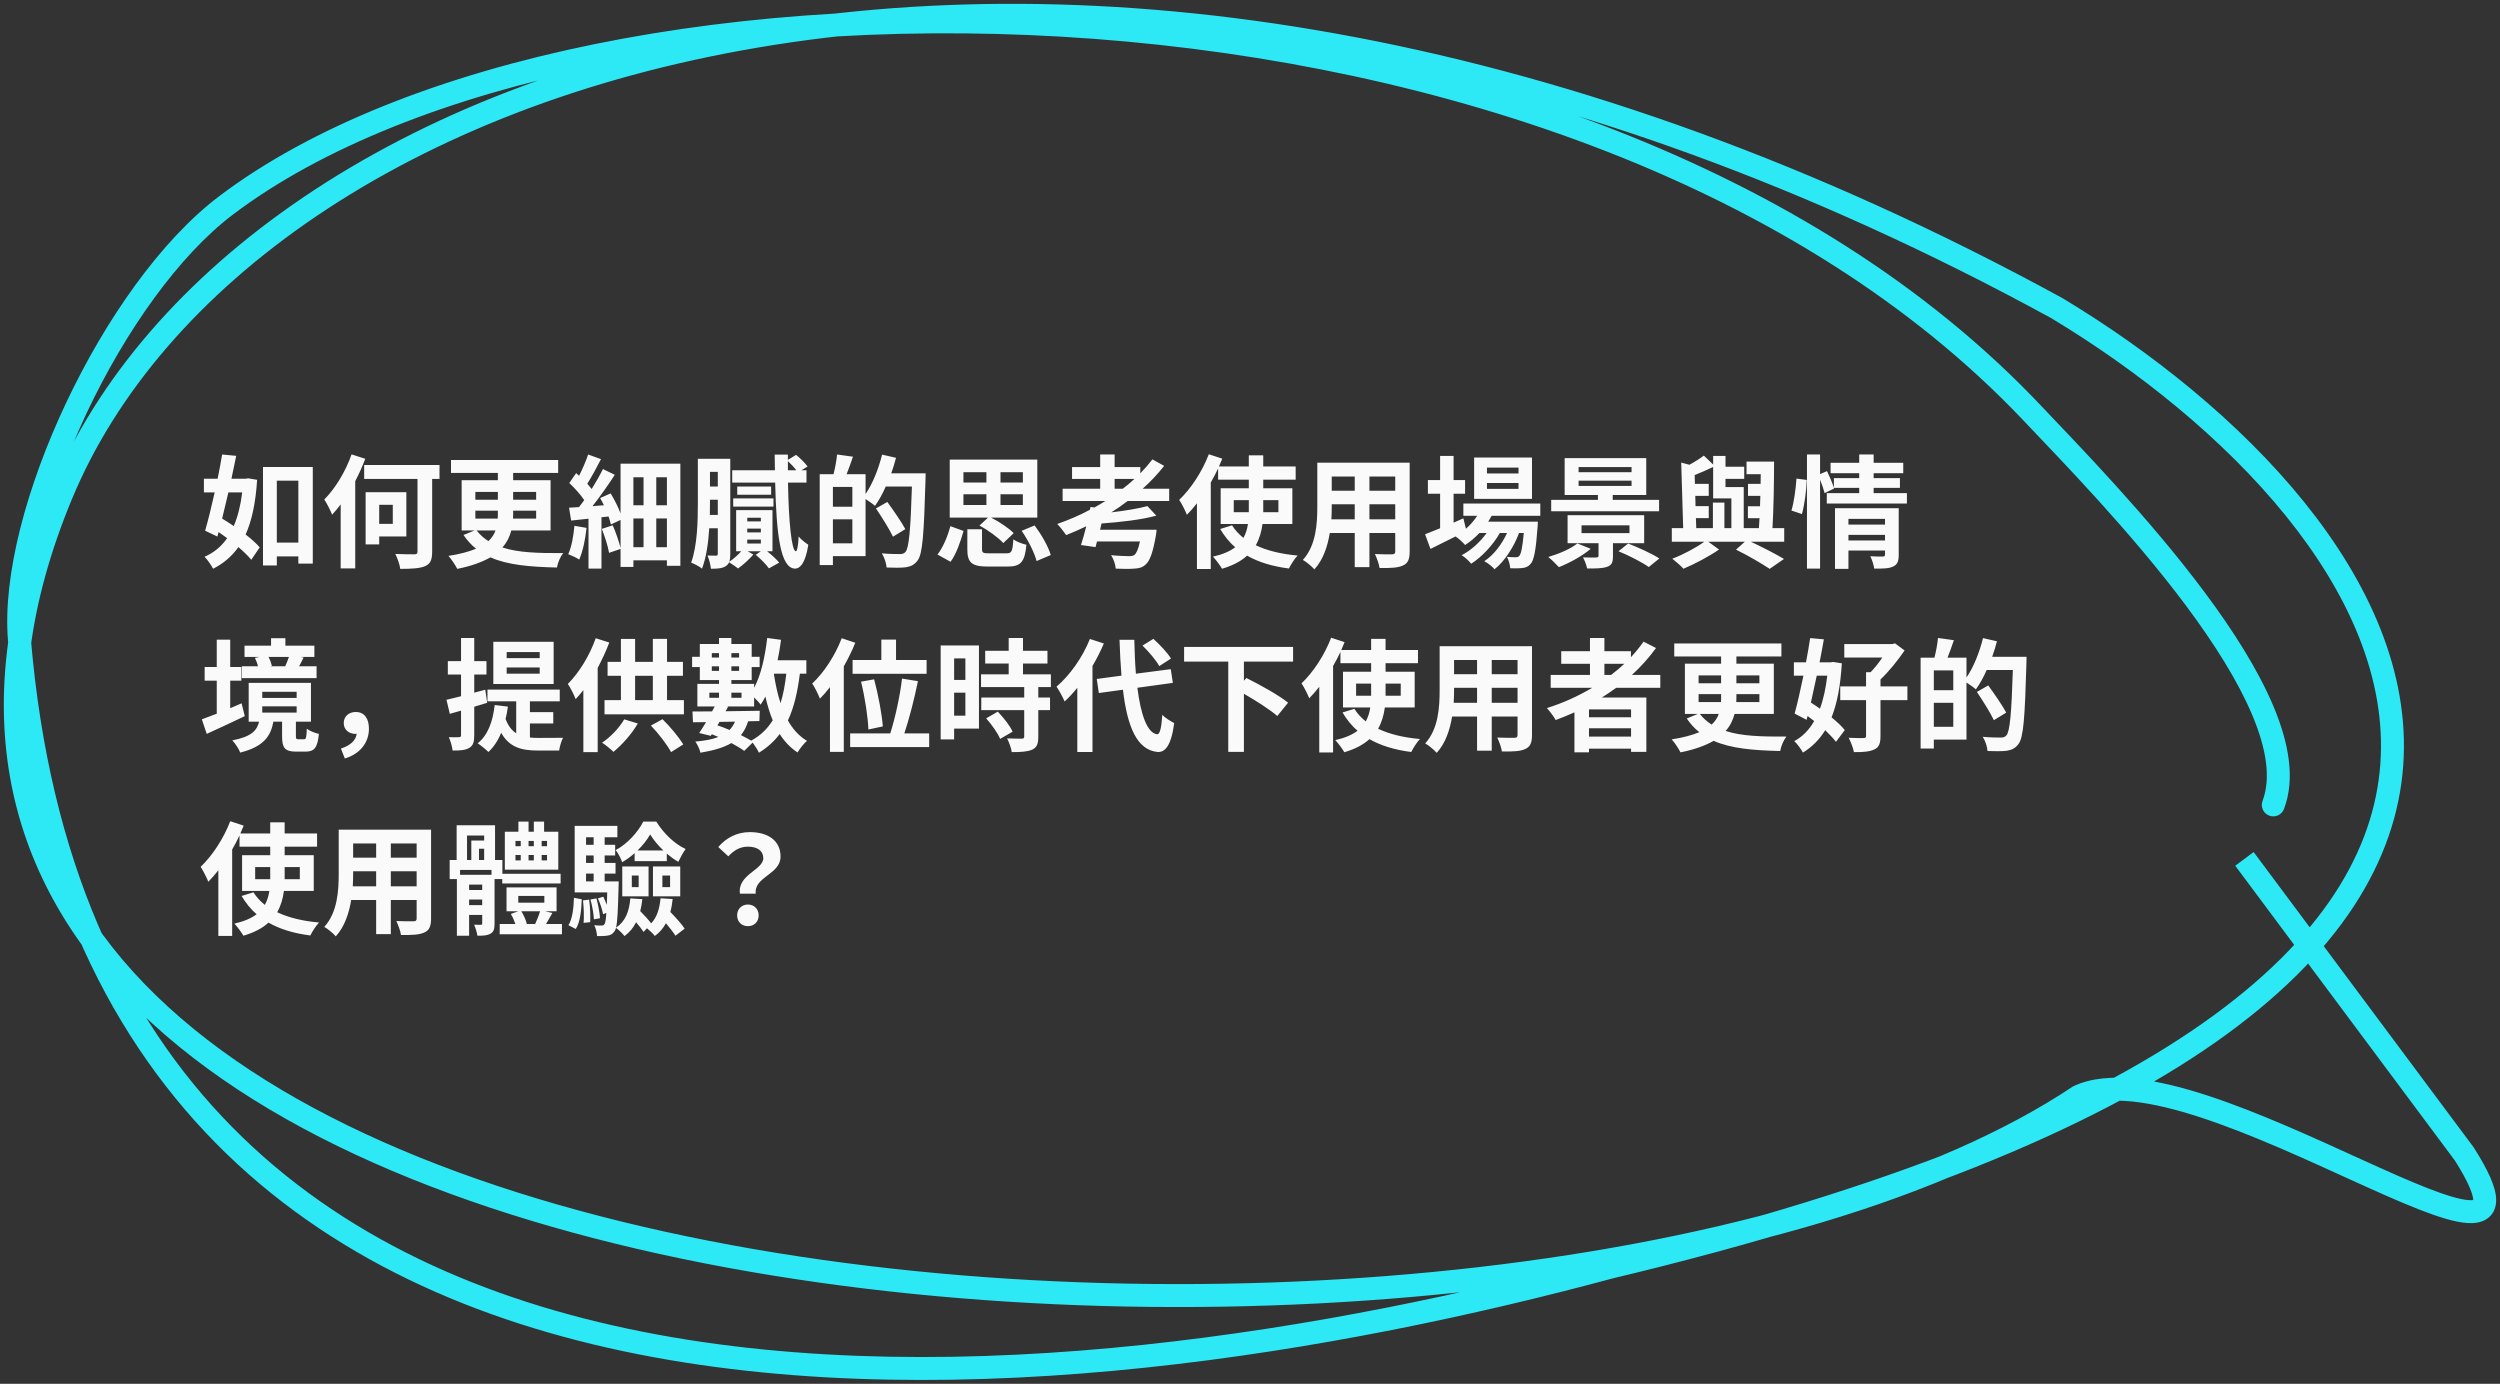 <svg width="327" height="181" viewBox="0 0 327 181" fill="none" xmlns="http://www.w3.org/2000/svg">
<rect x="0" y="0" width="327" height="181" fill="#333333" stroke="none"/>
<path d="M322.333 150.945L323.536 150.049L323.57 150.095L323.6 150.143L322.333 150.945ZM271.885 143.415L271.053 142.167L271.147 142.105L271.248 142.057L271.885 143.415ZM8.052 64.64L6.667 64.064L8.052 64.64ZM269.056 40.316L269.776 38.999L269.803 39.015L269.83 39.031L269.056 40.316ZM210.594 165.755L210.204 164.307L210.225 164.301L210.247 164.296L210.594 165.755ZM2.543 83.7L4.037 83.573L2.543 83.7ZM29.549 26.88L28.643 25.684L29.549 26.88ZM265.756 53.969L266.845 52.937L265.756 53.969ZM298.747 105.814C298.453 106.589 297.586 106.978 296.812 106.684C296.037 106.39 295.648 105.523 295.942 104.749L298.747 105.814ZM294.776 111.447L323.536 150.049L321.13 151.842L292.37 113.239L294.776 111.447ZM323.6 150.143C324.536 151.619 325.241 152.892 325.719 153.978C326.186 155.038 326.489 156.036 326.5 156.927C326.512 157.891 326.169 158.847 325.263 159.444C324.478 159.961 323.523 160.028 322.702 159.971C321.032 159.857 318.804 159.137 316.348 158.173C313.845 157.191 310.922 155.879 307.803 154.462C301.528 151.61 294.423 148.319 287.918 146.185C284.669 145.118 281.629 144.361 278.963 144.083C276.279 143.804 274.116 144.026 272.521 144.773L271.248 142.057C273.543 140.982 276.33 140.793 279.274 141.099C282.236 141.408 285.502 142.234 288.854 143.334C295.55 145.532 302.826 148.905 309.044 151.73C312.173 153.152 315.026 154.432 317.444 155.381C319.909 156.348 321.748 156.899 322.907 156.978C323.5 157.019 323.65 156.914 323.613 156.939C323.455 157.043 323.503 157.186 323.5 156.964C323.496 156.67 323.379 156.109 322.973 155.187C322.578 154.289 321.957 153.155 321.066 151.748L323.6 150.143ZM272.716 144.664C254.394 156.86 225.684 165.026 193.809 168.713C161.896 172.404 126.625 171.628 95.066 165.798C63.551 159.977 35.524 149.078 18.31 132.351C9.679 123.965 3.746 114.091 1.499 102.66C-0.747 91.233 0.717 78.376 6.667 64.064L9.437 65.216C3.667 79.095 2.333 91.346 4.443 102.082C6.552 112.816 12.13 122.163 20.401 130.2C36.99 146.319 64.325 157.069 95.611 162.848C126.853 168.619 161.822 169.393 193.464 165.733C225.145 162.068 253.307 153.98 271.053 142.167L272.716 144.664ZM6.667 64.064C18.715 35.081 52.223 11.127 98.699 3.254C145.232 -4.629 204.93 3.554 269.776 38.999L268.337 41.632C203.999 6.464 144.98 -1.544 99.2 6.212C53.363 13.977 20.962 37.491 9.437 65.216L6.667 64.064ZM269.83 39.031C281.369 45.984 292.892 55.156 301.332 65.602C309.763 76.036 315.233 87.892 314.34 100.155C313.444 112.473 306.157 124.825 289.876 136.269C273.618 147.696 248.276 158.311 210.942 167.214L210.247 164.296C247.406 155.434 272.334 144.932 288.151 133.814C303.945 122.713 310.536 111.093 311.348 99.937C312.164 88.726 307.174 77.606 298.999 67.488C290.835 57.382 279.609 48.426 268.282 41.6L269.83 39.031ZM210.985 167.203C175.564 176.759 125.753 185.508 83.471 177.135C62.303 172.942 42.929 164.441 28.215 149.511C13.485 134.564 3.548 113.301 1.048 83.827L4.037 83.573C6.489 112.473 16.194 133.039 30.352 147.405C44.526 161.786 63.286 170.079 84.053 174.192C125.641 182.428 174.904 173.83 210.204 164.307L210.985 167.203ZM1.048 83.827C0.32 75.248 3.521 63.54 8.653 52.68C13.792 41.804 21.02 31.455 28.643 25.684L30.454 28.076C23.369 33.438 16.399 43.307 11.365 53.962C6.323 64.633 3.375 75.769 4.037 83.573L1.048 83.827ZM28.643 25.684C52.667 7.5 97.35 -1.35 143.26 2.086C189.212 5.525 236.883 21.305 266.845 52.937L264.667 55C235.412 24.115 188.583 8.486 143.037 5.077C97.449 1.665 53.637 10.529 30.454 28.076L28.643 25.684ZM266.845 52.937C271.771 58.137 281.038 67.626 288.411 77.529C292.097 82.479 295.36 87.599 297.372 92.394C299.365 97.143 300.251 101.856 298.747 105.814L295.942 104.749C297.032 101.881 296.503 98.074 294.606 93.555C292.729 89.082 289.627 84.186 286.005 79.321C278.762 69.594 269.642 60.252 264.667 55L266.845 52.937Z" fill="#2DE9F6"/>
<path d="M31.68 64.408H29.872C29.6 65.592 29.328 66.744 29.056 67.832C29.552 68.136 30.064 68.456 30.576 68.808C31.104 67.576 31.472 66.104 31.68 64.408ZM32.464 62.568L33.632 62.76C33.44 65.768 32.944 68.088 32.128 69.912C32.88 70.504 33.536 71.08 33.968 71.592L32.864 73.224C32.464 72.712 31.872 72.152 31.184 71.56C30.32 72.776 29.232 73.704 27.872 74.392C27.632 73.912 27.136 73.208 26.752 72.824C27.952 72.312 28.944 71.496 29.712 70.392C29.344 70.12 28.96 69.848 28.592 69.592L28.432 70.184L26.832 69.416C27.216 68.088 27.664 66.28 28.08 64.408H26.672V62.616H28.464C28.688 61.512 28.896 60.424 29.056 59.448L30.896 59.624C30.704 60.568 30.496 61.576 30.272 62.616H32.128L32.464 62.568ZM36.208 70.968H39.024V62.872H36.208V70.968ZM34.4 61.08H40.912V73.72H39.024V72.776H36.208V73.96H34.4V61.08ZM45.984 59.432L47.776 60.008C47.408 60.984 46.976 61.96 46.464 62.936V74.344H44.56V65.976C44.192 66.472 43.808 66.92 43.44 67.32C43.264 66.856 42.752 65.816 42.416 65.336C43.824 63.928 45.2 61.688 45.984 59.432ZM51.376 66.024H49.6V68.52H51.376V66.024ZM53.152 70.168H49.6V71.208H47.824V64.376H53.152V70.168ZM57.488 60.824V62.648H56.528V72.136C56.528 73.24 56.288 73.752 55.6 74.056C54.928 74.344 53.84 74.408 52.352 74.408C52.288 73.848 51.984 73.016 51.712 72.456C52.752 72.504 53.872 72.504 54.192 72.504C54.512 72.504 54.608 72.408 54.608 72.104V62.648H47.632V60.824H57.488ZM64.816 69.384H62.336C62.8 69.96 63.296 70.408 63.888 70.776C64.352 70.344 64.624 69.896 64.816 69.384ZM62.176 66.792V67.832H65.104C65.12 67.656 65.12 67.48 65.12 67.304V66.792H62.176ZM62.176 64.344V65.368H65.12V64.344H62.176ZM70.128 64.344H67.12V65.368H70.128V64.344ZM70.128 67.832V66.792H67.12V67.32C67.12 67.48 67.12 67.656 67.104 67.832H70.128ZM72.016 69.384H66.88C66.672 70.184 66.304 70.952 65.712 71.608C67.792 72.296 70.416 72.36 73.664 72.344C73.312 72.776 72.96 73.576 72.848 74.232C69.376 74.152 66.432 73.912 64.144 72.904C63.072 73.512 61.664 74.04 59.808 74.408C59.584 73.96 59.072 73.16 58.656 72.712C60.192 72.472 61.36 72.152 62.272 71.768C61.648 71.288 61.104 70.68 60.624 69.976L62.08 69.384H60.384V62.808H65.12V61.864H58.992V60.168H73.008V61.864H67.12V62.808H72.016V69.384ZM75.136 68.776L76.72 69.048C76.56 70.568 76.224 72.168 75.76 73.192C75.44 72.968 74.72 72.632 74.32 72.488C74.768 71.56 75.008 70.12 75.136 68.776ZM85.84 71.576H87.232V67.816H85.84V71.576ZM82.848 67.816V71.576H84.176V67.816H82.848ZM84.176 62.424H82.848V66.088H84.176V62.424ZM87.232 66.088V62.424H85.84V66.088H87.232ZM81.168 60.648H88.992V74.008H87.232V73.288H82.848V74.152H81.168V71.8L79.664 72.312C79.536 71.48 79.104 70.168 78.72 69.176L80.144 68.712C80.56 69.64 80.944 70.808 81.168 71.656V68.008L79.904 68.6C79.84 68.296 79.728 67.944 79.6 67.56L78.672 67.656V74.376H76.976V67.848C76.16 67.928 75.392 68.008 74.704 68.088L74.432 66.408C74.816 66.392 75.264 66.36 75.728 66.328C75.952 66.04 76.192 65.736 76.416 65.416C75.952 64.696 75.152 63.832 74.464 63.176L75.36 61.88C75.488 61.992 75.616 62.104 75.744 62.232C76.192 61.336 76.656 60.28 76.928 59.448L78.608 60.056C78.048 61.16 77.376 62.392 76.816 63.272C77.024 63.512 77.232 63.752 77.392 63.96C77.952 63.064 78.48 62.136 78.864 61.352L80.416 62.104C79.568 63.416 78.496 64.936 77.504 66.2L78.992 66.088C78.832 65.768 78.672 65.432 78.496 65.144L79.872 64.536C80.368 65.352 80.864 66.328 81.168 67.16V60.648ZM97.744 70.584V71.096H99.52V70.584H97.744ZM97.744 69.144V69.64H99.52V69.144H97.744ZM97.744 67.72V68.2H99.52V67.72H97.744ZM92.848 67.352H93.888V65.368H92.864V65.8C92.864 66.28 92.864 66.808 92.848 67.352ZM93.888 61.72H92.864V63.64H93.888V61.72ZM101.04 72.104H100.336C100.944 72.584 101.568 73.16 101.92 73.592L100.576 74.344C100.208 73.816 99.472 73.08 98.848 72.568L99.52 72.104H97.792L98.544 72.536C98 73.16 97.136 73.944 96.528 74.36C96.256 74.12 95.728 73.768 95.36 73.544C95.28 73.752 95.136 73.912 94.944 74.04C94.496 74.344 93.904 74.392 92.992 74.392C92.944 73.928 92.752 73.128 92.544 72.664C93.024 72.68 93.504 72.68 93.664 72.68C93.824 72.68 93.888 72.616 93.888 72.424V69.096H92.768C92.656 70.968 92.384 72.92 91.824 74.376C91.52 74.12 90.8 73.736 90.4 73.592C91.216 71.368 91.28 68.136 91.28 65.8V60.008H95.52V72.456C95.52 72.888 95.488 73.224 95.392 73.48C95.92 73.128 96.528 72.584 96.96 72.104H96.288V66.728H101.04V72.104ZM95.904 66.264V65.192H101.168V66.264H95.904ZM96.432 63.64H100.864V64.712H96.432V63.64ZM103.056 60.312V61.512H104.16C103.872 61.128 103.44 60.664 103.056 60.312ZM105.488 63.128H103.072C103.152 68.168 103.536 72.088 104.096 72.104C104.272 72.104 104.4 71.384 104.464 70.168C104.736 70.552 105.44 71.064 105.728 71.256C105.328 73.832 104.56 74.376 104 74.376C102.08 74.344 101.552 69.96 101.392 63.128H95.776V61.512H101.36C101.344 60.856 101.328 60.168 101.328 59.464H103.056V60.152L104.128 59.496C104.672 59.928 105.312 60.568 105.632 61.016L104.832 61.512H105.488V63.128ZM108.944 71.064H111.488V67.928H108.944V71.064ZM111.488 66.28V63.688H108.944V66.28H111.488ZM116.576 61.912H121.072C121.072 61.912 121.072 62.552 121.056 62.776C120.848 69.928 120.672 72.472 120.016 73.32C119.568 73.912 119.12 74.088 118.48 74.2C117.872 74.28 116.912 74.264 115.968 74.232C115.936 73.704 115.68 72.904 115.344 72.376C116.368 72.472 117.312 72.472 117.728 72.472C118.048 72.472 118.224 72.408 118.432 72.2C118.896 71.688 119.104 69.288 119.28 63.64H115.856C115.44 64.6 114.944 65.48 114.448 66.168C114.192 65.928 113.648 65.56 113.216 65.272V72.744H108.944V73.912H107.216V62.024H109.024C109.232 61.224 109.424 60.2 109.488 59.448L111.568 59.736C111.296 60.536 111.008 61.336 110.736 62.024H113.216V64.616C114.144 63.272 114.912 61.336 115.376 59.464L117.2 59.88C117.024 60.568 116.816 61.24 116.576 61.912ZM118.416 69.208L116.8 70.2C116.352 69.24 115.36 67.672 114.576 66.504L116.064 65.656C116.864 66.76 117.92 68.28 118.416 69.208ZM126.016 64.648V66.056H129.024V64.648H126.016ZM126.016 61.768V63.112H129.024V61.768H126.016ZM133.792 63.112V61.768H130.864V63.112H133.792ZM133.792 66.056V64.648H130.864V66.056H133.792ZM128.112 68.744L129.232 67.704H124.224V60.12H135.68V67.704H129.632C130.704 68.248 131.936 69.064 132.592 69.736L131.232 71.032C130.608 70.344 129.264 69.352 128.112 68.744ZM124.336 73.48L122.624 72.536C123.36 71.576 123.968 70.136 124.304 68.824L126.032 69.448C125.648 70.808 125.104 72.424 124.336 73.48ZM129.392 72.376H131.664C132.32 72.376 132.448 72.136 132.544 70.552C132.928 70.84 133.744 71.144 134.256 71.256C134.048 73.528 133.488 74.104 131.824 74.104H129.168C127.056 74.104 126.528 73.544 126.528 71.848V69.224H128.448V71.832C128.448 72.312 128.592 72.376 129.392 72.376ZM133.632 69.432L135.328 68.728C136.224 69.928 137.12 71.48 137.44 72.6L135.584 73.384C135.312 72.312 134.496 70.68 133.632 69.432ZM145.792 63.928H146.864C147.392 63.512 147.904 63.096 148.384 62.648H145.792V63.928ZM152.928 65.528H147.504C146.816 66.056 146.096 66.552 145.36 67.016C147.152 66.808 148.896 66.52 150.08 66.2L151.248 67.448C149.264 67.992 146.512 68.296 144.08 68.472L143.888 69.288H151.28C151.28 69.288 151.248 69.816 151.184 70.088C150.8 72.248 150.416 73.336 149.872 73.816C149.44 74.232 149.008 74.344 148.336 74.376C147.808 74.424 146.896 74.424 145.936 74.376C145.904 73.848 145.664 73.128 145.328 72.616C146.256 72.712 147.264 72.744 147.68 72.744C147.984 72.744 148.192 72.712 148.384 72.584C148.64 72.376 148.896 71.832 149.104 70.824H143.488L143.296 71.56L141.392 71.288C141.616 70.616 141.856 69.752 142.08 68.84C141.216 69.256 140.336 69.64 139.456 69.992C139.2 69.608 138.64 68.888 138.288 68.536C139.744 68.024 141.184 67.416 142.56 66.68L142.64 66.312L143.152 66.376C143.648 66.104 144.128 65.816 144.592 65.528H138.992V63.928H143.904V62.648H140.224V61.096H143.904V59.448H145.792V61.096H149.152V61.912C149.728 61.32 150.256 60.712 150.736 60.088L152.272 60.936C151.44 61.992 150.496 63 149.456 63.928H152.928V65.528ZM161.376 67H163.344V66.792V65.416H161.376V67ZM167.216 65.416H165.232V66.808V67H167.216V65.416ZM169.04 68.536H165.136C165.008 69.528 164.736 70.472 164.256 71.32C165.728 72.024 167.568 72.472 169.728 72.664C169.328 73.08 168.832 73.864 168.592 74.36C166.432 74.088 164.608 73.528 163.12 72.68C162.352 73.384 161.264 73.976 159.84 74.392C159.6 73.976 159.04 73.208 158.656 72.808C159.936 72.52 160.88 72.104 161.568 71.576C160.784 70.92 160.144 70.104 159.6 69.192L161.152 68.712C161.536 69.336 162.048 69.88 162.64 70.36C162.96 69.784 163.136 69.192 163.232 68.536H159.664V63.864H163.344V62.744H159.328V61.272C159.04 61.896 158.72 62.504 158.368 63.112V74.424H156.56V65.832C156.128 66.376 155.696 66.888 155.248 67.336C155.072 66.872 154.56 65.848 154.24 65.384C155.76 63.944 157.248 61.688 158.112 59.416L159.872 59.992C159.728 60.328 159.584 60.664 159.44 61.016H163.344V59.56H165.232V61.016H169.472V62.744H165.232V63.864H169.04V68.536ZM179.12 67.928H182.496V65.96H179.12V67.928ZM174.144 67.928H177.2V65.96H174.192V66.248C174.192 66.76 174.176 67.336 174.144 67.928ZM177.2 62.328H174.192V64.184H177.2V62.328ZM182.496 64.184V62.328H179.12V64.184H182.496ZM184.384 60.52V72.136C184.384 73.16 184.16 73.672 183.52 73.96C182.864 74.28 181.888 74.312 180.448 74.296C180.384 73.784 180.08 72.968 179.84 72.472C180.736 72.52 181.792 72.504 182.08 72.504C182.384 72.504 182.496 72.408 182.496 72.12V69.72H179.12V74.184H177.2V69.72H173.936C173.648 71.464 173.072 73.224 171.92 74.472C171.616 74.12 170.848 73.464 170.416 73.24C172.16 71.32 172.304 68.472 172.304 66.232V60.52H184.384ZM198.624 61.928V61.16H194.496V61.928H198.624ZM198.624 63.944V63.176H194.496V63.944H198.624ZM200.384 59.848V65.256H192.816V59.848H200.384ZM201.472 67.464H195.104C194.976 67.72 194.816 67.976 194.656 68.232H201.152C201.152 68.232 201.136 68.664 201.12 68.888C200.896 72.008 200.64 73.288 200.208 73.752C199.904 74.12 199.552 74.248 199.152 74.296C198.784 74.344 198.176 74.36 197.536 74.328C197.504 73.88 197.344 73.24 197.104 72.84C197.616 72.888 198.032 72.888 198.24 72.888C198.464 72.888 198.592 72.856 198.72 72.712C198.944 72.472 199.136 71.656 199.312 69.72H198.688C198.032 71.512 196.784 73.448 195.488 74.456C195.168 74.088 194.624 73.656 194.144 73.4C195.36 72.632 196.432 71.208 197.12 69.72H196.176C195.312 71.256 193.824 72.856 192.432 73.736C192.128 73.368 191.632 72.888 191.184 72.616C192.368 72.024 193.6 70.904 194.448 69.72H193.504C192.912 70.344 192.288 70.872 191.632 71.288C191.392 70.984 190.784 70.424 190.384 70.168C189.232 70.744 188.08 71.32 187.104 71.8L186.4 69.88C186.944 69.672 187.616 69.4 188.368 69.096V64.584H186.768V62.792H188.368V59.64H190.128V62.792H191.632V64.584H190.128V68.36L191.408 67.8L191.744 69.16C192.32 68.664 192.816 68.088 193.216 67.464H191.408V65.864H201.472V67.464ZM206.48 62.872V63.56H213.408V62.872H206.48ZM206.48 61.096V61.768H213.408V61.096H206.48ZM217.008 65.384V66.872H202.896V65.384H209.008V64.744H204.656V59.928H215.328V64.744H210.944V65.384H217.008ZM206.32 71.08L208.064 71.784C206.992 72.712 205.28 73.64 203.904 74.184C203.584 73.832 202.912 73.16 202.512 72.856C203.92 72.44 205.456 71.784 206.32 71.08ZM206.864 68.712V69.736H213.136V68.712H206.864ZM215.056 71.048H210.976V72.76C210.976 73.592 210.8 73.944 210.176 74.152C209.536 74.36 208.72 74.36 207.6 74.36C207.504 73.896 207.28 73.32 207.056 72.904C207.712 72.936 208.576 72.936 208.784 72.92C209.008 72.904 209.088 72.856 209.088 72.68V71.048H205.04V67.384H215.056V71.048ZM211.696 72.104L212.96 71.096C214.256 71.592 216.064 72.408 217.04 73.048L215.664 74.168C214.816 73.56 213.04 72.648 211.696 72.104ZM221.824 67.768L221.872 69.08H224.048V65.736H225.552V69.08H226.464V65.192H224.08V61.08C223.312 61.448 222.448 61.832 221.664 62.136L221.696 63.288H223.504V64.856H221.744L221.776 66.2H223.504V67.768H221.824ZM233.376 69.08V70.856H229.008C230.592 71.608 232.32 72.488 233.344 73.112L231.472 74.408C230.464 73.736 228.688 72.68 227.072 71.896L228.224 70.856H223.44L224.848 71.88C223.584 72.76 221.648 73.784 220.192 74.392C219.856 74.008 219.184 73.432 218.736 73.08C220.144 72.552 221.872 71.624 222.928 70.856H218.672V69.08H220.16L219.904 60.504L220.976 60.792C221.68 60.408 222.384 59.96 222.864 59.592L224.08 60.76V59.64H225.696V61.048H228.144V62.632H225.696V63.704H228.08V69.08H230.064C230.08 68.68 230.112 68.232 230.144 67.784H228.624V66.216H230.208C230.224 65.768 230.24 65.32 230.256 64.856H228.64V63.288H230.288C230.304 62.856 230.304 62.44 230.304 62.024H228.448V60.376H232.048C232.048 63.176 231.984 66.68 231.84 69.08H233.376ZM235.696 67.24L234.32 66.776C234.656 65.688 234.896 63.896 234.976 62.6L236.32 62.776C236.288 64.104 236.032 66.008 235.696 67.24ZM241.776 70.696H246.56V69.96H241.776V70.696ZM246.56 67.864H241.776V68.616H246.56V67.864ZM248.352 66.472V72.568C248.352 73.4 248.192 73.848 247.616 74.104C247.056 74.376 246.256 74.376 245.152 74.376C245.088 73.912 244.864 73.224 244.64 72.76C245.296 72.808 246.048 72.792 246.256 72.792C246.48 72.792 246.56 72.728 246.56 72.536V72.008H241.776V74.408H240.016V66.472H248.352ZM245.072 64.504H249.424V65.864H238.944V64.504H243.184V63.816H239.872L239.904 63.896L238.656 64.504C238.544 64.04 238.32 63.368 238.064 62.744V74.376H236.352V59.448H238.064V62.008L238.976 61.624C239.312 62.312 239.68 63.208 239.872 63.8V62.536H243.184V61.896H239.44V60.536H243.184V59.448H245.072V60.536H248.944V61.896H245.072V62.536H248.512V63.816H245.072V64.504ZM37.792 85.928H35.12C35.328 86.312 35.488 86.76 35.568 87.096L35.36 87.144H37.392L37.312 87.128C37.472 86.776 37.664 86.312 37.792 85.928ZM41.408 87.144V88.696H31.632V87.144H33.744C33.664 86.792 33.504 86.376 33.344 86.056L33.936 85.928H31.984V84.456H35.456V83.48H37.328V84.456H41.12V85.928H39.312L39.712 86.008C39.504 86.44 39.296 86.824 39.12 87.144H41.408ZM31.6 91.992L32.016 93.672C30.336 94.488 28.496 95.32 27.04 95.992L26.4 94.088C26.944 93.896 27.616 93.64 28.352 93.352V89.032H26.768V87.24H28.352V83.672H30.112V87.24H31.568V89.032H30.112V92.632C30.608 92.424 31.104 92.2 31.6 91.992ZM34.304 92.392V93.208H38.8V92.392H34.304ZM34.304 90.488V91.288H38.8V90.488H34.304ZM39.04 96.696H39.76C40.016 96.696 40.096 96.536 40.128 95.32C40.48 95.592 41.216 95.896 41.712 95.992C41.536 97.832 41.088 98.312 39.968 98.312H38.72C37.216 98.312 36.896 97.784 36.896 96.264V94.392H35.76C35.408 96.312 34.48 97.656 31.424 98.44C31.248 97.976 30.752 97.208 30.384 96.84C32.896 96.36 33.6 95.56 33.888 94.392H32.528V89.32H40.672V94.392H38.704V96.248C38.704 96.648 38.752 96.696 39.04 96.696ZM45.104 99.208L44.592 97.912C45.84 97.512 46.56 96.824 46.656 95.976C46.608 95.992 46.544 95.992 46.48 95.992C45.68 95.992 44.96 95.48 44.96 94.568C44.96 93.672 45.68 93.128 46.528 93.128C47.664 93.128 48.256 93.976 48.256 95.32C48.256 97.144 47.088 98.616 45.104 99.208ZM70.592 86.088V85.288H66.272V86.088H70.592ZM70.592 88.12V87.304H66.272V88.12H70.592ZM72.416 83.944V89.464H64.528V83.944H72.416ZM63.728 91.928L62.032 92.44V96.168C62.032 97.048 61.888 97.512 61.408 97.8C60.928 98.12 60.224 98.184 59.2 98.168C59.152 97.704 58.944 96.92 58.704 96.424C59.296 96.44 59.84 96.44 60.032 96.424C60.224 96.424 60.304 96.36 60.304 96.152V92.952C59.776 93.096 59.296 93.24 58.832 93.368L58.4 91.528C58.944 91.416 59.584 91.24 60.304 91.064V88.232H58.576V86.472H60.304V83.448H62.032V86.472H63.632V88.232H62.032V90.6L63.472 90.216L63.728 91.928ZM69.312 94.632V96.472C69.68 96.504 70.032 96.52 70.432 96.52C70.976 96.52 72.96 96.52 73.648 96.504C73.424 96.888 73.2 97.688 73.136 98.168H70.352C68.256 98.168 66.64 97.784 65.552 95.848C65.152 96.856 64.576 97.704 63.888 98.36C63.584 98.056 62.864 97.464 62.48 97.224C63.808 96.168 64.464 94.392 64.704 92.216L66.432 92.424C66.352 93 66.256 93.544 66.128 94.04C66.48 94.968 66.944 95.544 67.52 95.912V91.736H63.76V90.2H73.216V91.736H69.312V93.144H72.368V94.632H69.312ZM77.92 83.48L79.696 84.04C79.28 85.144 78.752 86.28 78.176 87.368V98.376H76.304V90.264C75.968 90.696 75.632 91.08 75.296 91.448C75.12 90.968 74.608 89.928 74.272 89.464C75.712 88.024 77.12 85.768 77.92 83.48ZM81.648 94.088L83.424 94.632C82.624 96.024 81.344 97.432 80.24 98.344C79.888 97.992 79.168 97.4 78.752 97.144C79.872 96.392 80.992 95.224 81.648 94.088ZM85.136 94.904L86.656 94.072C87.696 95.08 88.8 96.44 89.376 97.368L87.776 98.376C87.264 97.416 86.144 95.944 85.136 94.904ZM83.072 88.392V91.576H85.392V88.392H83.072ZM87.248 91.576H89.456V93.432H79.072V91.576H81.216V88.392H79.472V86.568H81.216V83.576H83.072V86.568H85.392V83.56H87.248V86.568H89.328V88.392H87.248V91.576ZM99.328 94.312L97.856 94.344C97.632 95.064 97.328 95.656 96.912 96.152C97.408 96.408 97.872 96.648 98.256 96.872C99.472 96.216 100.384 95.32 101.072 94.216C100.688 93.288 100.368 92.232 100.112 91.112C99.92 91.496 99.712 91.848 99.488 92.168C99.328 91.928 98.976 91.56 98.64 91.224V92.408H95.088L95.232 92.44L94.912 93.032C96.352 93.016 97.888 92.984 99.376 92.968L99.328 94.312ZM94.112 94.424L93.84 94.872C94.368 95.048 94.896 95.256 95.424 95.48C95.712 95.176 95.952 94.808 96.144 94.392L94.112 94.424ZM92.784 90.6V91.272H94.048V90.6H92.784ZM96.992 90.6H95.664V91.272H96.992V90.6ZM102.848 88.12H101.264L101.232 88.216C101.44 89.544 101.712 90.824 102.096 91.976C102.448 90.84 102.688 89.56 102.848 88.12ZM93.104 87.752H94.048V87.16H93.104V87.752ZM94.048 85.432H93.104V86.008H94.048V85.432ZM96.672 85.432H95.664V86.008H96.672V85.432ZM95.664 87.752H96.672V87.16H95.664V87.752ZM105.472 88.12H104.624C104.32 90.52 103.856 92.552 103.056 94.232C103.696 95.368 104.512 96.28 105.552 96.904C105.136 97.256 104.592 97.944 104.32 98.424C103.376 97.8 102.608 96.984 101.984 96.008C101.264 96.968 100.368 97.784 99.264 98.456C99.136 98.136 98.752 97.544 98.448 97.128L97.344 98.216C96.912 97.896 96.32 97.544 95.664 97.192C94.656 97.784 93.328 98.168 91.616 98.456C91.504 97.96 91.216 97.368 90.944 97C92.176 96.888 93.184 96.712 93.968 96.392C93.68 96.28 93.392 96.152 93.104 96.04L92.976 96.248L91.456 95.88C91.728 95.48 92.032 94.984 92.352 94.456L90.64 94.472L90.576 93.064C91.312 93.064 92.192 93.064 93.136 93.048C93.264 92.824 93.376 92.616 93.488 92.408H91.216V89.448H94.048V88.952H91.536V87.256H90.528V85.912H91.536V84.232H94.048V83.448H95.664V84.232H98.32V85.912H99.36V87.256H98.32V88.952H95.664V89.448H98.64V89.96C99.552 88.264 100.064 85.896 100.352 83.448L102.16 83.688C102.048 84.6 101.888 85.496 101.712 86.36H105.472V88.12ZM111.52 86.328H115.28V83.656H117.2V86.328H121.2V88.136H111.52V86.328ZM115.472 95.016L113.584 95.416C113.536 93.864 113.136 91.208 112.624 89.16L114.336 88.856C114.88 90.872 115.36 93.448 115.472 95.016ZM110.096 83.48L111.872 84.072C111.456 85.096 110.944 86.152 110.368 87.16V98.344H108.56V89.88C108.128 90.44 107.696 90.936 107.248 91.384C107.072 90.92 106.56 89.864 106.24 89.4C107.76 87.992 109.232 85.752 110.096 83.48ZM118.288 95.928H121.536V97.72H111.2V95.928H116.448C117.072 93.976 117.728 91.016 117.984 88.76L120.064 89.096C119.6 91.416 118.912 94.056 118.288 95.928ZM126.272 86.12H124.8V88.936H126.272V86.12ZM124.8 93.608H126.272V90.6H124.8V93.608ZM128.048 84.424V95.304H124.8V96.712H123.04V84.424H128.048ZM128.992 93.96L130.512 93.08C131.248 93.864 132.112 94.92 132.448 95.704L130.816 96.648C130.528 95.912 129.712 94.776 128.992 93.96ZM137.456 89.864H135.808V91.24H137.344V92.888H135.808V96.376C135.808 97.288 135.632 97.768 135.008 98.056C134.384 98.328 133.52 98.376 132.336 98.376C132.272 97.848 131.984 97.096 131.728 96.584C132.496 96.616 133.392 96.616 133.632 96.616C133.888 96.616 133.968 96.552 133.968 96.328V92.888H128.352V91.24H133.968V89.864H128.32V88.2H131.936V86.792H128.864V85.128H131.936V83.448H133.808V85.128H137.008V86.792H133.808V88.2H137.456V89.864ZM153.168 86.136L151.632 87.128C151.232 86.376 150.272 85.256 149.44 84.44L150.864 83.56C151.712 84.328 152.704 85.384 153.168 86.136ZM142.56 83.576L144.384 84.168C143.968 85.144 143.472 86.136 142.896 87.112V98.36H140.912V89.96C140.368 90.632 139.824 91.24 139.248 91.752C139.072 91.304 138.528 90.28 138.192 89.816C139.92 88.344 141.6 85.992 142.56 83.576ZM153.408 89.32L148.768 89.96C149.216 93.512 150.064 95.88 151.344 96.04C151.712 96.072 151.904 95.272 152.032 93.496C152.384 93.912 153.232 94.392 153.584 94.584C153.184 97.672 152.32 98.408 151.424 98.36C148.72 98.104 147.456 95.096 146.88 90.216L143.728 90.648L143.456 88.808L146.688 88.376C146.576 86.936 146.48 85.368 146.432 83.688H148.368C148.4 85.256 148.464 86.76 148.576 88.12L153.136 87.528L153.408 89.32ZM169.136 86.536H162.704V89.048L163.024 88.68C164.752 89.544 167.264 90.92 168.48 91.912L167.072 93.656C166.144 92.84 164.32 91.672 162.704 90.744V98.344H160.656V86.536H154.88V84.616H169.136V86.536ZM177.376 91H179.344V90.792V89.416H177.376V91ZM183.216 89.416H181.232V90.808V91H183.216V89.416ZM185.04 92.536H181.136C181.008 93.528 180.736 94.472 180.256 95.32C181.728 96.024 183.568 96.472 185.728 96.664C185.328 97.08 184.832 97.864 184.592 98.36C182.432 98.088 180.608 97.528 179.12 96.68C178.352 97.384 177.264 97.976 175.84 98.392C175.6 97.976 175.04 97.208 174.656 96.808C175.936 96.52 176.88 96.104 177.568 95.576C176.784 94.92 176.144 94.104 175.6 93.192L177.152 92.712C177.536 93.336 178.048 93.88 178.64 94.36C178.96 93.784 179.136 93.192 179.232 92.536H175.664V87.864H179.344V86.744H175.328V85.272C175.04 85.896 174.72 86.504 174.368 87.112V98.424H172.56V89.832C172.128 90.376 171.696 90.888 171.248 91.336C171.072 90.872 170.56 89.848 170.24 89.384C171.76 87.944 173.248 85.688 174.112 83.416L175.872 83.992C175.728 84.328 175.584 84.664 175.44 85.016H179.344V83.56H181.232V85.016H185.472V86.744H181.232V87.864H185.04V92.536ZM195.12 91.928H198.496V89.96H195.12V91.928ZM190.144 91.928H193.2V89.96H190.192V90.248C190.192 90.76 190.176 91.336 190.144 91.928ZM193.2 86.328H190.192V88.184H193.2V86.328ZM198.496 88.184V86.328H195.12V88.184H198.496ZM200.384 84.52V96.136C200.384 97.16 200.16 97.672 199.52 97.96C198.864 98.28 197.888 98.312 196.448 98.296C196.384 97.784 196.08 96.968 195.84 96.472C196.736 96.52 197.792 96.504 198.08 96.504C198.384 96.504 198.496 96.408 198.496 96.12V93.72H195.12V98.184H193.2V93.72H189.936C189.648 95.464 189.072 97.224 187.92 98.472C187.616 98.12 186.848 97.464 186.416 97.24C188.16 95.32 188.304 92.472 188.304 90.232V84.52H200.384ZM209.856 86.824V88.28H210.736C211.344 87.816 211.92 87.336 212.464 86.824H209.856ZM213.344 93.816V92.792H207.84V93.816H213.344ZM207.84 96.344H213.344V95.256H207.84V96.344ZM217.168 89.96H211.408C210.784 90.408 210.176 90.824 209.52 91.24H215.344V98.344H213.344V97.928H207.84V98.408H205.936V93.176C205.136 93.528 204.304 93.88 203.488 94.184C203.264 93.768 202.688 93 202.336 92.616C204.432 91.96 206.432 91.048 208.272 89.96H202.832V88.28H207.968V86.824H204.208V85.176H207.968V83.448H209.856V85.176H213.328V85.96C213.936 85.304 214.48 84.632 214.976 83.928L216.608 84.76C215.696 86.024 214.624 87.208 213.456 88.28H217.168V89.96ZM224.816 93.384H222.336C222.8 93.96 223.296 94.408 223.888 94.776C224.352 94.344 224.624 93.896 224.816 93.384ZM222.176 90.792V91.832H225.104C225.12 91.656 225.12 91.48 225.12 91.304V90.792H222.176ZM222.176 88.344V89.368H225.12V88.344H222.176ZM230.128 88.344H227.12V89.368H230.128V88.344ZM230.128 91.832V90.792H227.12V91.32C227.12 91.48 227.12 91.656 227.104 91.832H230.128ZM232.016 93.384H226.88C226.672 94.184 226.304 94.952 225.712 95.608C227.792 96.296 230.416 96.36 233.664 96.344C233.312 96.776 232.96 97.576 232.848 98.232C229.376 98.152 226.432 97.912 224.144 96.904C223.072 97.512 221.664 98.04 219.808 98.408C219.584 97.96 219.072 97.16 218.656 96.712C220.192 96.472 221.36 96.152 222.272 95.768C221.648 95.288 221.104 94.68 220.624 93.976L222.08 93.384H220.384V86.808H225.12V85.864H218.992V84.168H233.008V85.864H227.12V86.808H232.016V93.384ZM239.008 88.376H237.632C237.376 89.592 237.12 90.776 236.864 91.896C237.248 92.136 237.648 92.408 238.048 92.696C238.512 91.448 238.816 90.008 239.008 88.376ZM239.76 86.584L240.912 86.76C240.736 89.672 240.304 91.992 239.568 93.832C240.272 94.408 240.896 94.984 241.296 95.496L240.144 97.032C239.808 96.584 239.312 96.056 238.736 95.512C237.968 96.76 237.008 97.704 235.824 98.44C235.568 97.96 235.072 97.288 234.688 96.936C235.76 96.376 236.624 95.48 237.296 94.312C237.008 94.088 236.72 93.864 236.432 93.656L236.304 94.152L234.736 93.336C235.104 92.024 235.504 90.232 235.888 88.376H234.64V86.632H236.224C236.432 85.528 236.624 84.44 236.768 83.464L238.56 83.624C238.4 84.568 238.208 85.592 238 86.632H239.44L239.76 86.584ZM249.488 89.784V91.576H245.968V96.264C245.968 97.224 245.792 97.736 245.168 98.024C244.528 98.328 243.664 98.392 242.496 98.376C242.4 97.848 242.08 97.032 241.808 96.504C242.624 96.536 243.472 96.552 243.728 96.536C244 96.536 244.08 96.472 244.08 96.248V91.576H240.704V89.784H244.08V87.928H244.672C245.2 87.384 245.76 86.68 246.208 86.008H241.232V84.248H247.488L247.872 84.152L249.12 85.08C248.272 86.328 247.088 87.816 245.968 88.872V89.784H249.488ZM252.944 95.064H255.488V91.928H252.944V95.064ZM255.488 90.28V87.688H252.944V90.28H255.488ZM260.576 85.912H265.072C265.072 85.912 265.072 86.552 265.056 86.776C264.848 93.928 264.672 96.472 264.016 97.32C263.568 97.912 263.12 98.088 262.48 98.2C261.872 98.28 260.912 98.264 259.968 98.232C259.936 97.704 259.68 96.904 259.344 96.376C260.368 96.472 261.312 96.472 261.728 96.472C262.048 96.472 262.224 96.408 262.432 96.2C262.896 95.688 263.104 93.288 263.28 87.64H259.856C259.44 88.6 258.944 89.48 258.448 90.168C258.192 89.928 257.648 89.56 257.216 89.272V96.744H252.944V97.912H251.216V86.024H253.024C253.232 85.224 253.424 84.2 253.488 83.448L255.568 83.736C255.296 84.536 255.008 85.336 254.736 86.024H257.216V88.616C258.144 87.272 258.912 85.336 259.376 83.464L261.2 83.88C261.024 84.568 260.816 85.24 260.576 85.912ZM262.416 93.208L260.8 94.2C260.352 93.24 259.36 91.672 258.576 90.504L260.064 89.656C260.864 90.76 261.92 92.28 262.416 93.208ZM33.376 115H35.344V114.792V113.416H33.376V115ZM39.216 113.416H37.232V114.808V115H39.216V113.416ZM41.04 116.536H37.136C37.008 117.528 36.736 118.472 36.256 119.32C37.728 120.024 39.568 120.472 41.728 120.664C41.328 121.08 40.832 121.864 40.592 122.36C38.432 122.088 36.608 121.528 35.12 120.68C34.352 121.384 33.264 121.976 31.84 122.392C31.6 121.976 31.04 121.208 30.656 120.808C31.936 120.52 32.88 120.104 33.568 119.576C32.784 118.92 32.144 118.104 31.6 117.192L33.152 116.712C33.536 117.336 34.048 117.88 34.64 118.36C34.96 117.784 35.136 117.192 35.232 116.536H31.664V111.864H35.344V110.744H31.328V109.272C31.04 109.896 30.72 110.504 30.368 111.112V122.424H28.56V113.832C28.128 114.376 27.696 114.888 27.248 115.336C27.072 114.872 26.56 113.848 26.24 113.384C27.76 111.944 29.248 109.688 30.112 107.416L31.872 107.992C31.728 108.328 31.584 108.664 31.44 109.016H35.344V107.56H37.232V109.016H41.472V110.744H37.232V111.864H41.04V116.536ZM51.12 115.928H54.496V113.96H51.12V115.928ZM46.144 115.928H49.2V113.96H46.192V114.248C46.192 114.76 46.176 115.336 46.144 115.928ZM49.2 110.328H46.192V112.184H49.2V110.328ZM54.496 112.184V110.328H51.12V112.184H54.496ZM56.384 108.52V120.136C56.384 121.16 56.16 121.672 55.52 121.96C54.864 122.28 53.888 122.312 52.448 122.296C52.384 121.784 52.08 120.968 51.84 120.472C52.736 120.52 53.792 120.504 54.08 120.504C54.384 120.504 54.496 120.408 54.496 120.12V117.72H51.12V122.184H49.2V117.72H45.936C45.648 119.464 45.072 121.224 43.92 122.472C43.616 122.12 42.848 121.464 42.416 121.24C44.16 119.32 44.304 116.472 44.304 114.232V108.52H56.384ZM71.552 110.68V109.992H70.848V110.68H71.552ZM71.552 112.536V111.832H70.848V112.536H71.552ZM67.424 111.832V112.536H68.112V111.832H67.424ZM67.424 109.992V110.68H68.112V109.992H67.424ZM69.824 111.832H69.136V112.536H69.824V111.832ZM69.136 110.68H69.824V109.992H69.136V110.68ZM73.024 108.792V113.752H66.032V108.792H67.808V107.464H69.136V108.792H69.824V107.464H71.168V108.792H73.024ZM64.288 114.424V113.784H60.176V114.424H64.288ZM61.36 118.392H63.072V117.656H61.36V118.392ZM63.072 116.408V115.704H61.36V116.408H63.072ZM61.088 109.288V112.488H61.648V109.944H63.328V109.288H61.088ZM62.656 112.488H63.328V111.016H62.656V112.488ZM65.696 114.984H64.688V120.792C64.688 121.48 64.592 121.88 64.16 122.12C63.744 122.376 63.2 122.392 62.448 122.392C62.384 121.96 62.192 121.352 62.016 120.952C62.384 120.968 62.752 120.968 62.896 120.968C63.04 120.952 63.072 120.904 63.072 120.776V119.672H61.36V122.392H59.76V114.984H58.816V112.488H59.728V107.944H64.752V112.488H65.712V114.296H73.328V115.56H65.696V114.984ZM70.64 119.192H68.192C68.512 119.704 68.8 120.376 68.912 120.856H70C70.224 120.36 70.496 119.704 70.64 119.192ZM67.792 117.192V118.072H71.2V117.192H67.792ZM71.424 120.856H73.504V122.2H65.36V120.856H67.408C67.264 120.424 67.056 119.928 66.816 119.544L67.792 119.192H66.256V116.072H72.8V119.192H71.296L72.256 119.416C71.968 119.928 71.68 120.424 71.424 120.856ZM83.392 111.24H86.768C86.08 110.584 85.456 109.832 85.04 109.144C84.656 109.832 84.08 110.568 83.392 111.24ZM83.008 112.632V111.592C82.496 112.056 81.936 112.456 81.376 112.776C81.216 112.28 80.848 111.592 80.528 111.192C82.032 110.408 83.456 108.824 84.144 107.464H85.84C86.784 108.984 88.224 110.392 89.68 111.048C89.344 111.512 88.976 112.2 88.72 112.728C88.224 112.44 87.712 112.072 87.216 111.656V112.632H83.008ZM86.64 114.52V116.04H87.648V114.52H86.64ZM85.408 117.24V113.336H88.976V117.24H85.408ZM82.64 114.52V116.04H83.536V114.52H82.64ZM81.392 117.24V113.336H84.832V117.24H81.392ZM75.312 121.512L74.352 121.016C74.88 120.168 75.024 118.808 75.072 117.432L76.096 117.624C76.032 119.096 75.904 120.584 75.312 121.512ZM76.256 117.768L77.056 117.672C77.2 118.616 77.232 119.832 77.2 120.616L76.336 120.712C76.4 119.912 76.368 118.712 76.256 117.768ZM77.232 117.656L78.016 117.512C78.24 118.344 78.448 119.4 78.48 120.104L77.68 120.248C77.648 119.56 77.472 118.488 77.232 117.656ZM76.656 114.264V115.288H77.648V114.264H76.656ZM77.648 109.512H76.656V110.504H77.648V109.512ZM77.648 112.872V111.896H76.656V112.872H77.648ZM86.4 117.496L87.984 117.592C87.92 118.2 87.824 118.776 87.68 119.288C88.352 119.976 89.168 120.872 89.552 121.464L88.352 122.392C88.08 121.96 87.6 121.352 87.104 120.76C86.736 121.432 86.272 121.976 85.648 122.424C85.472 122.168 84.976 121.704 84.624 121.416L84.176 121.896C83.968 121.56 83.6 121.096 83.2 120.632C82.832 121.368 82.336 121.96 81.68 122.44C81.472 122.152 80.928 121.608 80.576 121.368C80.512 121.576 80.448 121.736 80.368 121.832C80.112 122.184 79.84 122.328 79.456 122.376C79.152 122.44 78.624 122.44 78.096 122.44C78.064 121.992 77.936 121.4 77.728 121.016C78.128 121.064 78.464 121.064 78.672 121.064C78.848 121.064 78.96 121.032 79.072 120.872C79.184 120.712 79.248 120.296 79.312 119.416L78.88 119.576C78.784 119.016 78.512 118.168 78.208 117.512L78.912 117.288C79.072 117.608 79.232 117.992 79.36 118.36C79.392 117.896 79.408 117.352 79.424 116.728H75.168V108.024H80.752V109.512H79.088V110.504H80.464V111.896H79.088V112.872H80.512V114.264H79.088V115.288H80.928C80.928 115.288 80.928 115.688 80.912 115.896C80.832 118.968 80.768 120.568 80.576 121.336C81.792 120.536 82.304 119.224 82.448 117.512L84.016 117.608C83.952 118.168 83.872 118.68 83.744 119.176C84.272 119.704 84.848 120.328 85.168 120.776C85.936 119.976 86.272 118.856 86.4 117.496ZM96.784 116.888C96.448 114.376 99.84 113.8 99.84 112.248C99.84 111.288 99.072 110.744 97.824 110.744C96.832 110.744 96.048 111.176 95.264 112.008L93.952 110.792C94.96 109.608 96.368 108.84 98.08 108.84C100.4 108.84 102.096 109.912 102.096 112.04C102.096 114.392 98.608 114.664 98.848 116.888H96.784ZM97.824 121.144C97.008 121.144 96.416 120.568 96.416 119.736C96.416 118.888 97.024 118.312 97.824 118.312C98.64 118.312 99.232 118.888 99.232 119.736C99.232 120.568 98.64 121.144 97.824 121.144Z" fill="#FAFAFA"/>
</svg>
